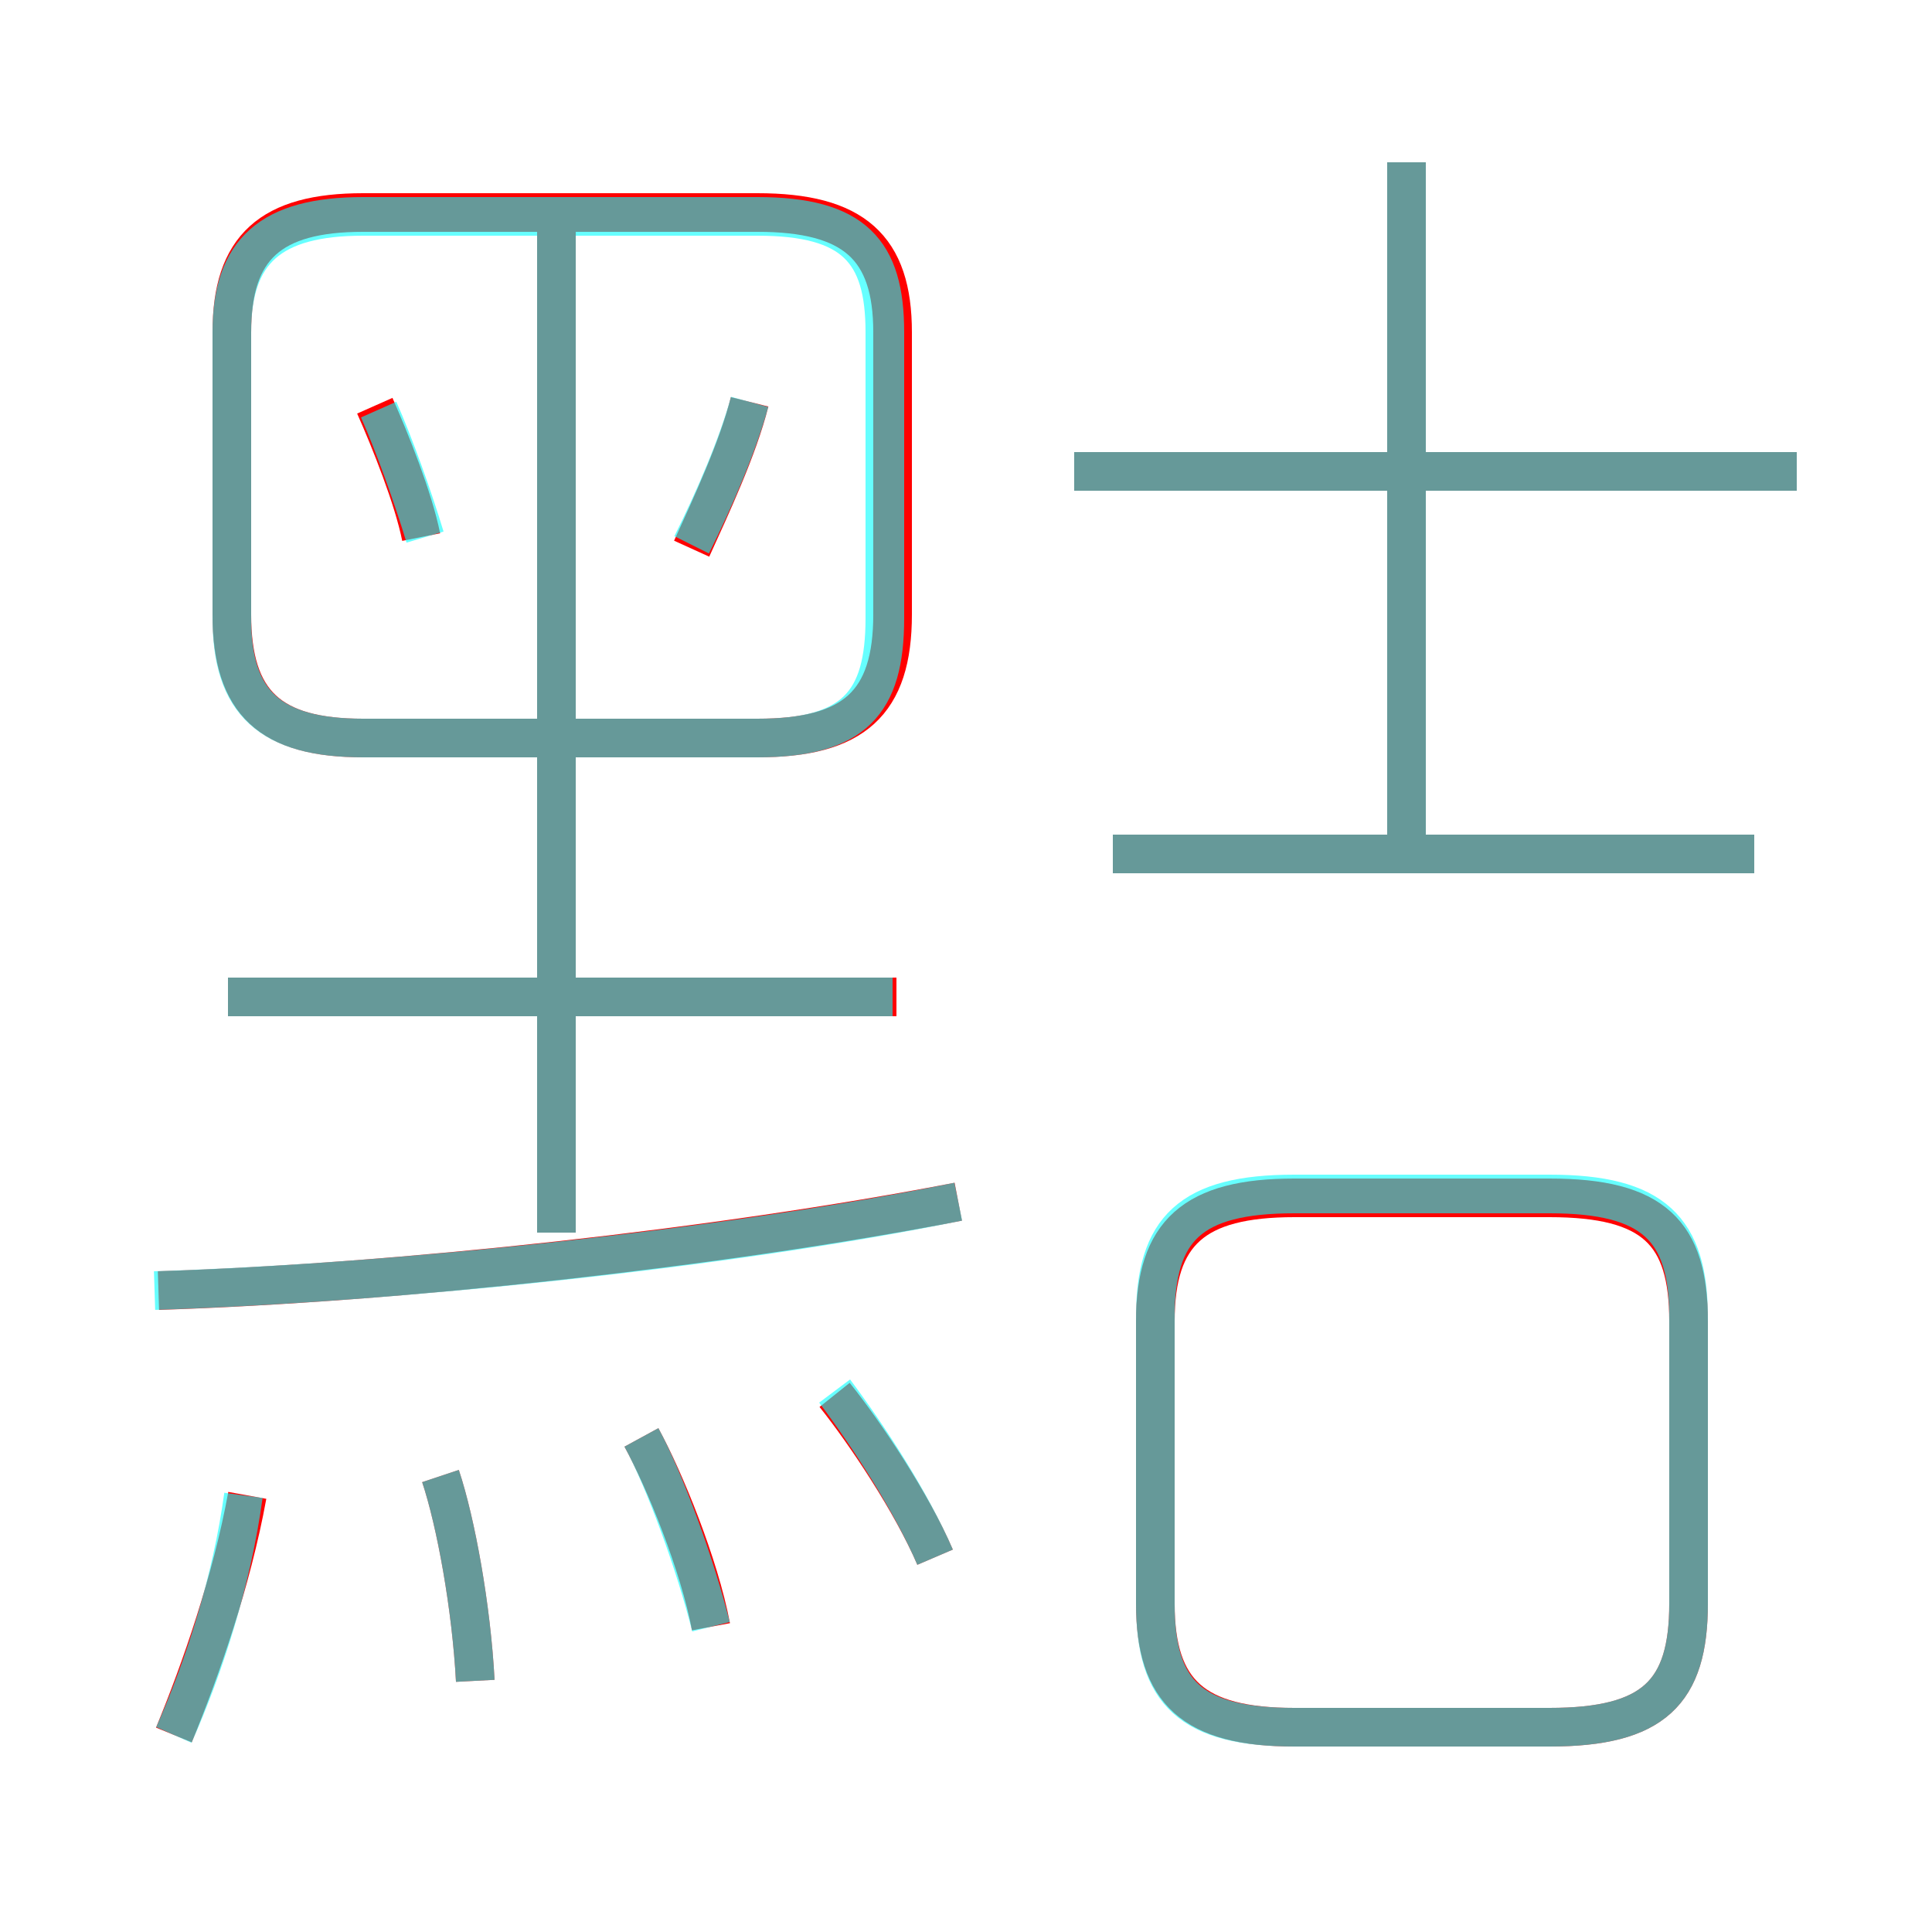 <?xml version='1.0' encoding='utf8'?>
<svg viewBox="0.0 -6.0 50.0 50.0" version="1.1" xmlns="http://www.w3.org/2000/svg">
<rect x="0.0" y="-6.0" width="50.0" height="50.0" fill="#333333" stroke="none"/>
<rect x="-1000" y="-1000" width="2000" height="2000" stroke="white" fill="white"/>
<g style="fill:none;stroke:rgba(255, 0, 0, 1);  stroke-width:1"><path d="M 9.4 -24.9 L 19.6 -24.9 C 22.1 -24.9 23.1 -25.8 23.1 -28.1 L 23.1 -35.4 C 23.1 -37.6 22.1 -38.5 19.6 -38.5 L 9.4 -38.5 C 7.0 -38.5 6.0 -37.6 6.0 -35.4 L 6.0 -28.1 C 6.0 -25.8 7.0 -24.9 9.4 -24.9 Z M 4.5 0.9 C 5.2 -0.8 6.0 -3.1 6.4 -5.3 M 12.3 -0.5 C 12.2 -2.4 11.8 -4.6 11.4 -5.8 M 18.4 -1.9 C 18.1 -3.5 17.2 -5.7 16.6 -6.8 M 4.1 -10.6 C 10.3 -10.8 18.6 -11.7 24.8 -12.9 M 24.2 -3.7 C 23.6 -5.1 22.4 -6.9 21.6 -7.9 M 23.2 -18.2 L 5.9 -18.2 M 14.4 -12.1 L 14.4 -38.0 M 10.9 -30.1 C 10.7 -31.1 10.1 -32.6 9.7 -33.5 M 33.5 0.7 L 40.1 0.7 C 42.8 0.7 43.7 -0.2 43.7 -2.5 L 43.7 -9.8 C 43.7 -12.1 42.8 -13.0 40.1 -13.0 L 33.5 -13.0 C 30.9 -13.0 29.9 -12.1 29.9 -9.8 L 29.9 -2.5 C 29.9 -0.2 30.9 0.7 33.5 0.7 Z M 17.9 -29.8 C 18.4 -30.9 19.1 -32.4 19.4 -33.6 M 45.4 -21.9 L 28.8 -21.9 M 36.4 -21.9 L 36.4 -39.8 M 46.5 -31.8 L 27.8 -31.8" transform="translate(0.0 38.0)" />
</g>
<g style="fill:none;stroke:rgba(0, 255, 255, 0.6);  stroke-width:1">
<path d="M 9.4 -24.9 L 19.6 -24.9 C 22.1 -24.9 22.9 -25.8 22.9 -28.0 L 22.9 -35.4 C 22.9 -37.5 22.1 -38.4 19.6 -38.4 L 9.4 -38.4 C 7.0 -38.4 6.0 -37.5 6.0 -35.4 L 6.0 -28.0 C 6.0 -25.8 7.0 -24.9 9.4 -24.9 Z M 4.5 0.9 C 5.3 -0.9 6.0 -3.1 6.3 -5.3 M 12.3 -0.5 C 12.2 -2.4 11.8 -4.6 11.4 -5.8 M 18.4 -1.9 C 18.0 -3.5 17.2 -5.7 16.6 -6.8 M 4.0 -10.6 C 10.3 -10.8 18.9 -11.7 24.8 -12.9 M 24.2 -3.7 C 23.6 -5.1 22.5 -6.8 21.6 -8.0 M 23.1 -18.2 L 5.9 -18.2 M 14.4 -12.1 L 14.4 -38.0 M 11.0 -30.1 C 10.7 -31.1 10.2 -32.5 9.8 -33.4 M 33.5 0.7 L 40.1 0.7 C 42.8 0.7 43.7 -0.2 43.7 -2.5 L 43.7 -9.9 C 43.7 -12.2 42.8 -13.1 40.1 -13.1 L 33.5 -13.1 C 30.8 -13.1 29.9 -12.2 29.9 -9.9 L 29.9 -2.5 C 29.9 -0.2 30.8 0.7 33.5 0.7 Z M 17.9 -29.9 C 18.5 -31.1 19.1 -32.5 19.4 -33.6 M 45.4 -21.9 L 28.8 -21.9 M 36.4 -21.9 L 36.4 -39.8 M 46.5 -31.8 L 27.8 -31.8" transform="translate(0.0 38.0)" />
</g>
</svg>